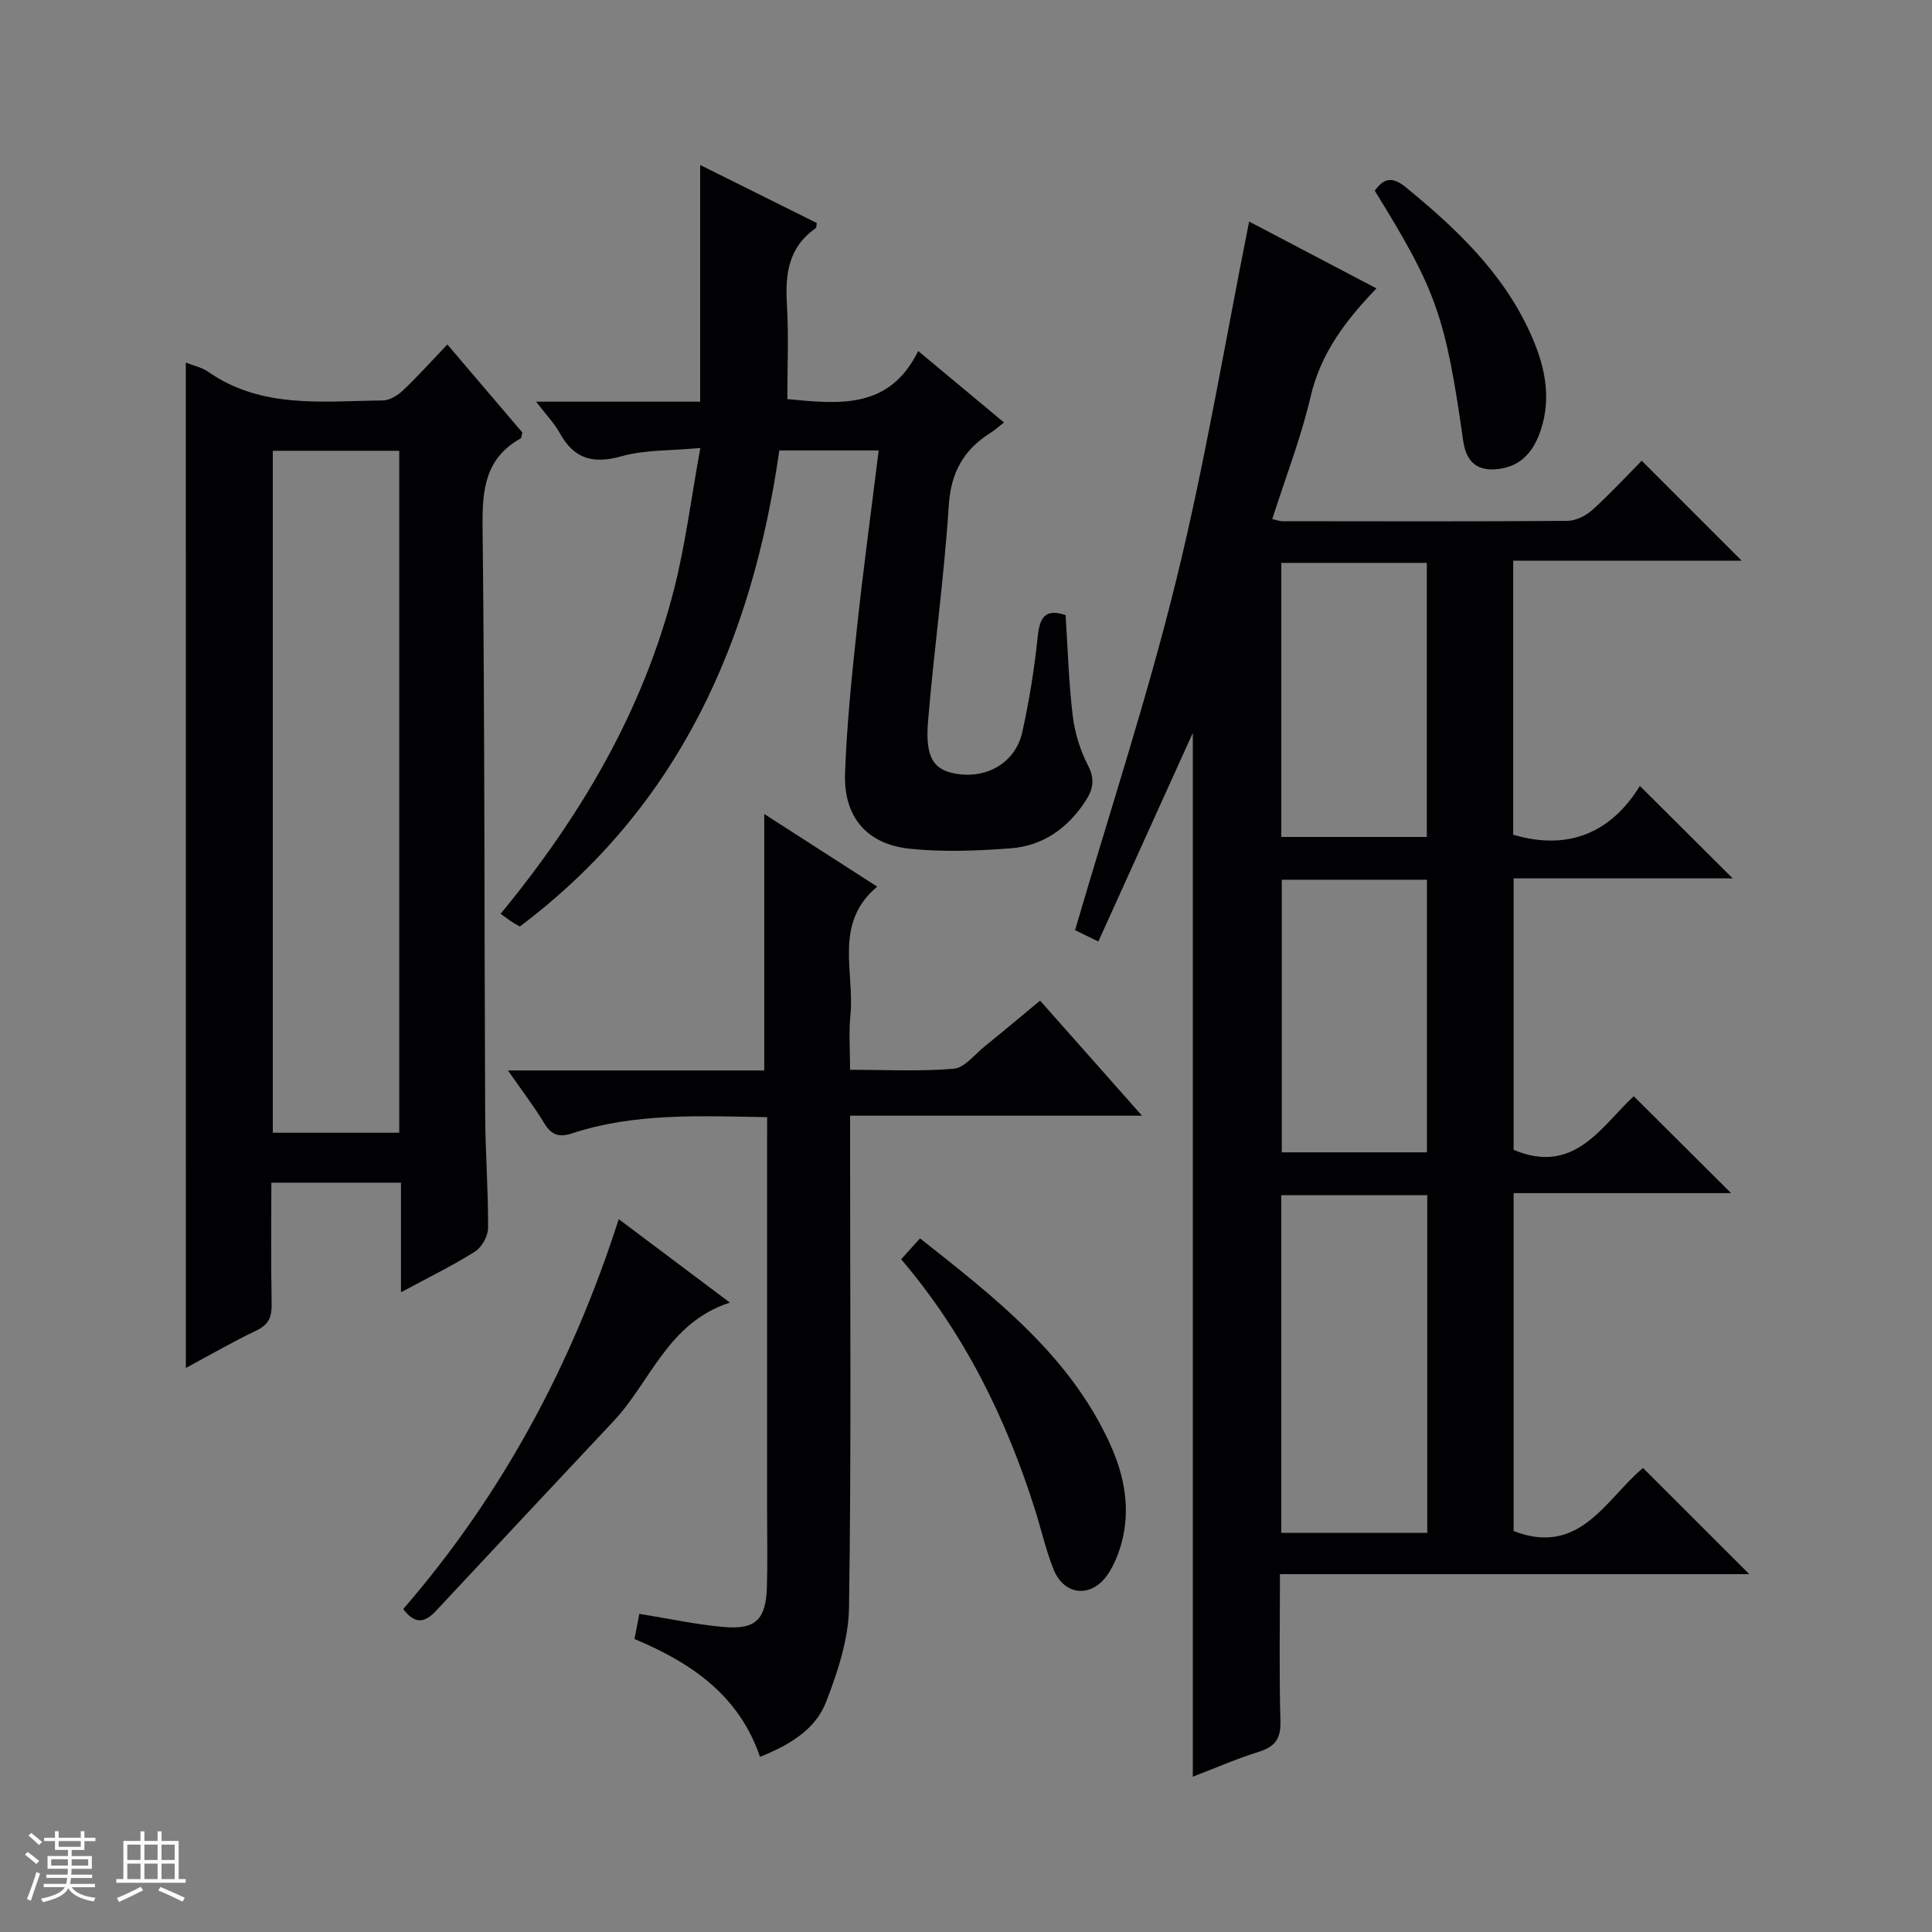 <svg enable-background="new 0 0 400 400" viewBox="0 0 400 400" xmlns="http://www.w3.org/2000/svg"><rect x="0" y="0" width="400" height="400" fill="#808080" stroke="none"/><path d="m5.17 384 .55-.58c.85.61 1.65 1.24 2.4 1.87l-.59.64c-.83-.73-1.62-1.38-2.36-1.93m1.22 9.53-.82-.34c.71-1.76 1.37-3.64 1.98-5.63.24.13.5.25.76.36-.6 1.67-1.24 3.54-1.92 5.61m-.5-13.5.57-.54c.56.44 1.31 1.06 2.26 1.87l-.64.64c-.68-.66-1.41-1.32-2.19-1.97m3.25.46h2.24v-1.36h.77v1.36h4.57v-1.36h.76v1.36h2.28v.69h-2.28v1.84h-2.64v1.26h4.18v2.64h-4.21c0 .45-.02.86-.05 1.21h4.32v.69h-4.38c-.04.34-.1.75-.19 1.22h5.15v.69h-4.82c.87 1.19 2.51 1.92 4.93 2.19-.17.31-.3.57-.37.76-2.77-.49-4.52-1.41-5.26-2.76-.56 1.26-2.3 2.23-5.24 2.9-.12-.24-.26-.48-.43-.72 2.73-.55 4.38-1.34 4.96-2.38h-4.38v-.69h4.65c.1-.38.17-.79.21-1.22h-4.32v-.69h4.4c.03-.34.05-.75.05-1.21h-4.2v-2.64h4.23v-1.26h-2.69v-1.84h-2.24zm1.46 4.46v1.29h3.45c.01-.4.02-.57.01-.53v-.32-.45h-3.46zm1.55-2.59h4.57v-1.19h-4.57zm6.11 2.59h-3.42v.77c-.01.19-.01.37-.02.53h3.44z" fill="#fcfafa"/><path d="m32.63 379.16h.82v1.98h3.54v7.89h1.46v.78h-14.37v-.78h1.46v-7.89h3.54v-1.98h.82v1.98h2.73zm-3.49 11.48.5.73c-1.61.82-3.28 1.63-5 2.41-.13-.27-.28-.55-.44-.82 1.75-.72 3.4-1.49 4.94-2.32m-2.78-5.55h2.73v-3.18h-2.73zm0 3.95h2.73v-3.2h-2.73zm3.54-3.95h2.73v-3.18h-2.73zm0 3.95h2.73v-3.2h-2.73zm7.89 4.68c-1.84-.92-3.51-1.7-5.02-2.32l.45-.73c1.89.8 3.57 1.55 5.04 2.23zm-1.62-11.81h-2.73v3.18h2.73zm-2.73 7.13h2.73v-3.2h-2.73z" fill="#fcfafa"/><g fill="#010103"><path d="m246.96 367.85c0-72.39 0-144.38 0-216.11-6.35 14.02-12.87 28.42-19.56 43.19-2.37-1.16-3.94-1.92-4.82-2.35 7.16-24.5 15.01-48.29 20.96-72.54 5.97-24.29 10.05-49.04 15.08-74.17 8.43 4.43 17.02 8.94 26.36 13.84-6.38 6.62-11.55 13.44-13.62 22.36-1.98 8.51-5.19 16.74-7.95 25.4.94.21 1.52.44 2.11.44 19.66.02 39.32.08 58.98-.07 1.73-.01 3.79-1.02 5.12-2.21 3.7-3.34 7.1-7.02 10.28-10.24 6.9 6.9 13.65 13.65 20.69 20.69-15.66 0-31.34 0-47.3 0v56.74c11.65 3.45 20.41-.64 26.23-10.1 6.69 6.66 13.04 12.99 19.22 19.14-14.51 0-29.75 0-45.36 0v56.2c12.6 5.32 18.18-4.92 24.87-11.1 6.86 6.83 13.49 13.44 20.15 20.06-14.57 0-29.61 0-45.02 0v69.97c13.76 5.33 19.14-6.71 26.79-13.06 7.36 7.36 14.5 14.49 22 21.98-32.26 0-64.42 0-97.17 0 0 10.52-.18 20.47.1 30.4.1 3.62-1.07 5.32-4.47 6.38-4.75 1.48-9.32 3.5-13.67 5.16zm18.31-120.4v69.92h30.23c0-23.53 0-46.59 0-69.92-10.2 0-20.09 0-30.23 0zm30.14-74.17c0-19.37 0-38.07 0-56.74-10.32 0-20.21 0-30.13 0v56.74zm-30.03 8.86v56.44h30.05c0-19.02 0-37.68 0-56.44-10.19 0-19.96 0-30.05 0z"/><path d="m38.47 75.07c1.64.66 3.34 1 4.64 1.91 11.12 7.75 23.79 6.05 36.16 5.93 1.41-.01 3.07-1.05 4.17-2.09 3.02-2.86 5.8-5.96 9.18-9.5 5.43 6.38 10.54 12.37 15.53 18.23-.18.63-.17 1.11-.36 1.22-7.24 4.05-7.97 10.45-7.88 18.1.46 40.64.35 81.29.54 121.94.04 7.81.65 15.62.6 23.43-.01 1.68-1.3 4-2.71 4.89-4.72 2.97-9.76 5.42-15.32 8.42 0-8.03 0-15.14 0-22.69-9.02 0-17.7 0-26.84 0 0 8.54-.09 16.84.06 25.13.05 2.63-.58 4.25-3.12 5.46-4.9 2.33-9.61 5.07-14.64 7.77-.01-69.57-.01-138.57-.01-208.15zm18.01 18.26v141.19h26.18c0-47.18 0-94.06 0-141.19-8.72 0-17.15 0-26.18 0z"/><path d="m181.92 93.26c-7.09 0-13.55 0-20.57 0-5.63 39.31-20.63 73.67-53.73 98.57-.47-.28-1.14-.64-1.76-1.05-.65-.43-1.27-.91-2.21-1.59 16.61-20.18 29.55-42.12 35.95-67.38 2.31-9.12 3.48-18.52 5.4-29.06-6.31.59-11.53.36-16.31 1.71-5.86 1.65-9.8.59-12.77-4.75-1.17-2.11-2.91-3.9-4.93-6.55h33.97c0-16.49 0-32.52 0-49 7.79 3.87 15.99 7.95 24.15 12.01-.1.51-.05.95-.23 1.08-5.6 3.9-6.35 9.45-5.96 15.74.39 6.44.09 12.93.09 19.64 10.75 1.02 21.11 2.21 27.09-9.96 6.18 5.15 11.74 9.78 17.77 14.8-1.22.95-1.96 1.63-2.8 2.15-5.56 3.5-8.2 8.19-8.64 15.06-.95 14.91-3.05 29.74-4.29 44.64-.64 7.7 1.22 10.27 6.3 10.95 6.25.84 11.86-2.57 13.23-8.75 1.43-6.47 2.48-13.05 3.17-19.63.41-3.96 1.46-6 5.78-4.54.46 6.95.64 13.91 1.47 20.8.43 3.55 1.55 7.2 3.19 10.37 1.48 2.86.99 4.98-.53 7.31-3.66 5.63-8.81 9.3-15.47 9.8-6.95.53-14.03.81-20.93.09-8.92-.93-13.71-6.61-13.39-15.63.35-9.94 1.37-19.88 2.43-29.78 1.31-12.19 2.96-24.35 4.53-37.05z"/><path d="m158.83 231.3c-14.17-.25-27.49-.89-40.39 3.35-2.65.87-4.25.38-5.73-2.05-2.11-3.48-4.59-6.73-7.54-10.97h53.06c0-17.8 0-35.09 0-53.1 7.84 5.04 15.32 9.85 23.39 15.04-9.11 7.6-4.63 17.67-5.56 26.74-.35 3.45-.06 6.97-.06 11.18 7.32 0 14.43.38 21.46-.22 2.23-.19 4.29-2.92 6.35-4.58 3.75-3.03 7.43-6.13 11.53-9.52 6.88 7.76 13.64 15.4 21.1 23.82-20.49 0-40.14 0-60.44 0v5.92c0 31.98.26 63.96-.22 95.93-.1 6.55-2.34 13.3-4.74 19.52-2.24 5.79-7.66 8.95-13.69 11.38-4.29-12.61-14.03-19.41-25.99-24.4.34-1.73.66-3.41 1.01-5.21 6.09.98 11.76 2.22 17.49 2.72 6.59.58 8.71-1.55 8.92-8.21.16-5.16.04-10.33.04-15.49 0-25.32 0-50.63 0-75.95.01-1.8.01-3.6.01-5.9z"/><path d="m151.12 269.69c-12.84 4.14-16.35 16.29-24.06 24.51-12.27 13.09-24.55 26.17-36.78 39.3-2.24 2.4-4.3 2.95-6.8-.36 20.36-23.51 34.93-50.49 44.62-80.73 7.77 5.83 15.04 11.29 23.02 17.28z"/><path d="m186.58 260.72c1.46-1.62 2.55-2.84 3.9-4.33 15.57 12.31 30.87 24.14 39.25 42.37 3.11 6.77 4.5 13.92 2.3 21.31-.61 2.04-1.47 4.09-2.65 5.85-3.32 4.95-9 4.53-11.22-.93-1.61-3.98-2.55-8.22-3.84-12.33-5.97-18.87-14.51-36.4-27.74-51.94z"/><path d="m284.63 39.49c1.89-2.65 3.65-2.99 6.45-.7 10.36 8.49 19.98 17.56 25.66 29.99 2.95 6.45 4.61 13.16 2.27 20.23-1.38 4.17-3.79 7.37-8.52 8.06-4.44.64-6.9-1.24-7.54-5.74-3.7-25.96-5.54-31.18-18.32-51.84z"/></g></svg>